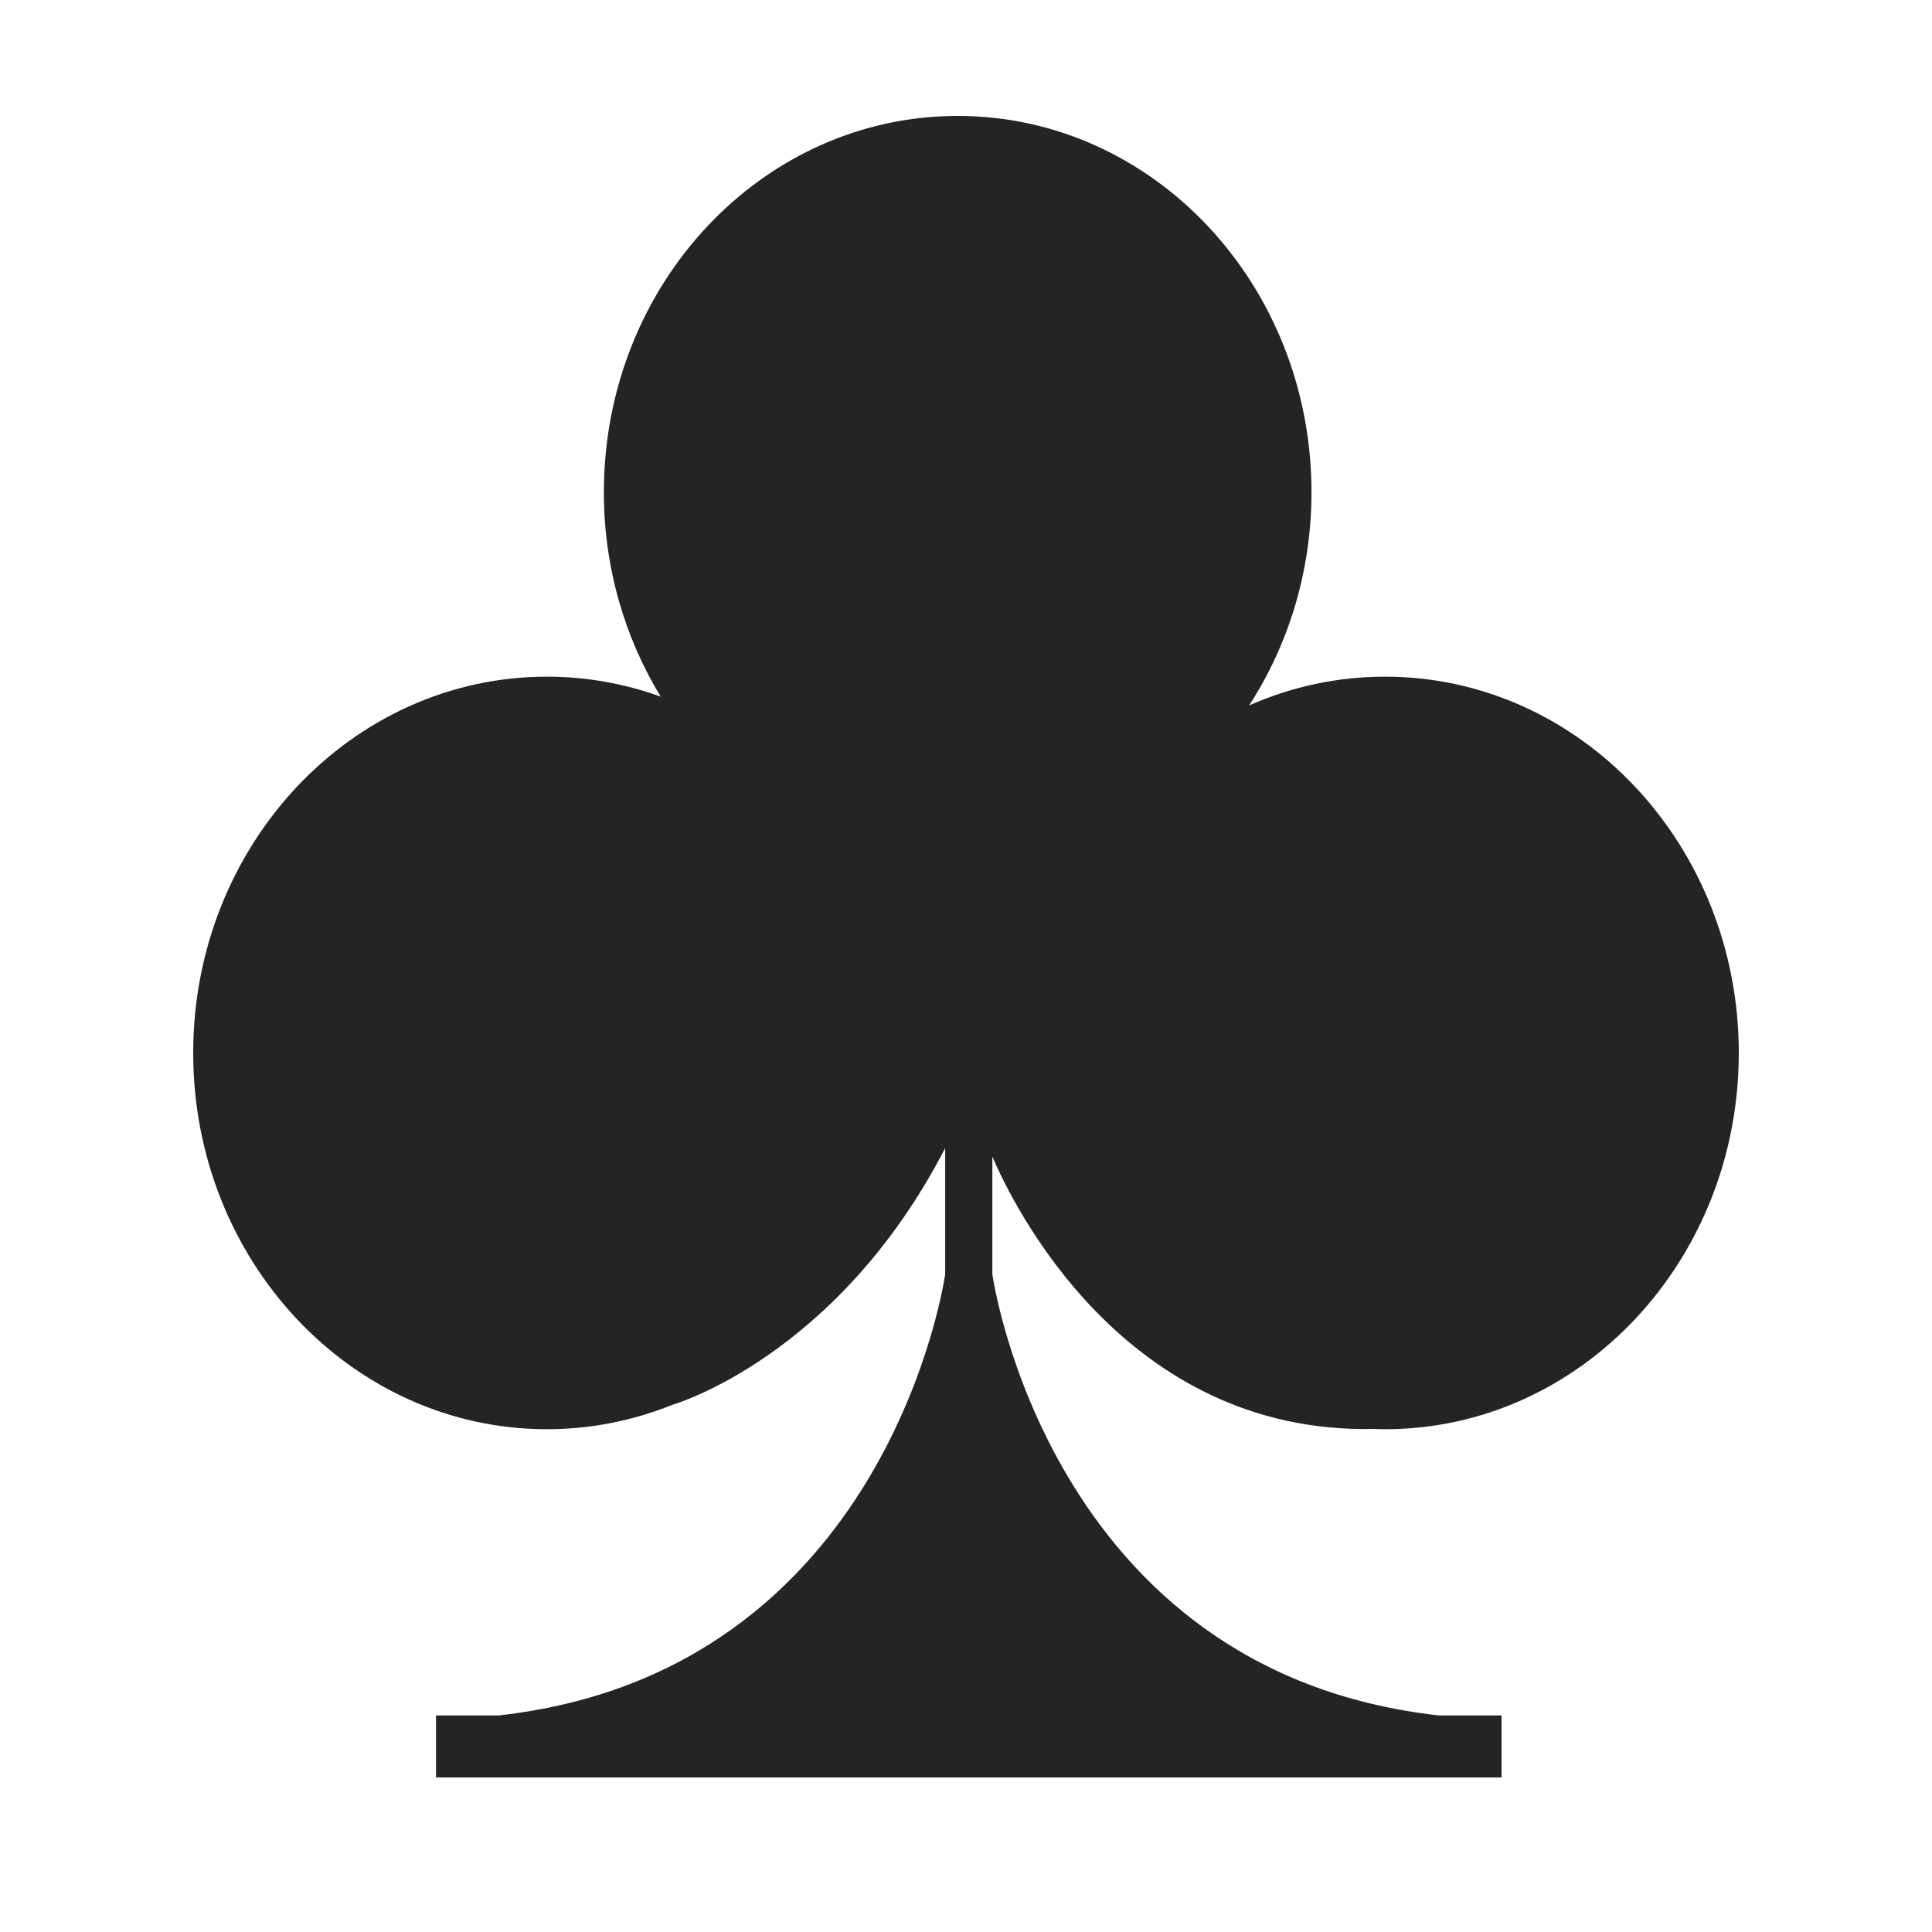 <svg width="50" height="50" viewBox="0 0 50 50" fill="none" xmlns="http://www.w3.org/2000/svg">
<path fill-rule="evenodd" clip-rule="evenodd" d="M35.844 17.512C34.598 17.512 33.41 17.777 32.327 18.257C33.344 16.688 33.941 14.788 33.941 12.738C33.941 7.36 29.841 3 24.785 3C19.728 3 15.628 7.36 15.628 12.738C15.628 14.689 16.17 16.505 17.099 18.029C16.175 17.695 15.186 17.512 14.156 17.512C9.099 17.512 5 21.872 5 27.25C5 32.628 9.099 36.988 14.156 36.988C15.298 36.988 16.391 36.763 17.399 36.357C17.399 36.359 21.66 35.135 24.461 29.713V32.978C24.461 32.978 23.025 43.27 12.899 44.396H11.284V46H38.86V44.396H37.244C27.119 43.27 25.682 32.978 25.682 32.978V29.933C26.204 31.154 29.089 37.129 35.572 36.981C35.662 36.983 35.752 36.988 35.844 36.988C40.901 36.988 45 32.628 45 27.25C45 21.872 40.901 17.512 35.844 17.512Z" fill="#242424"/>
</svg>
